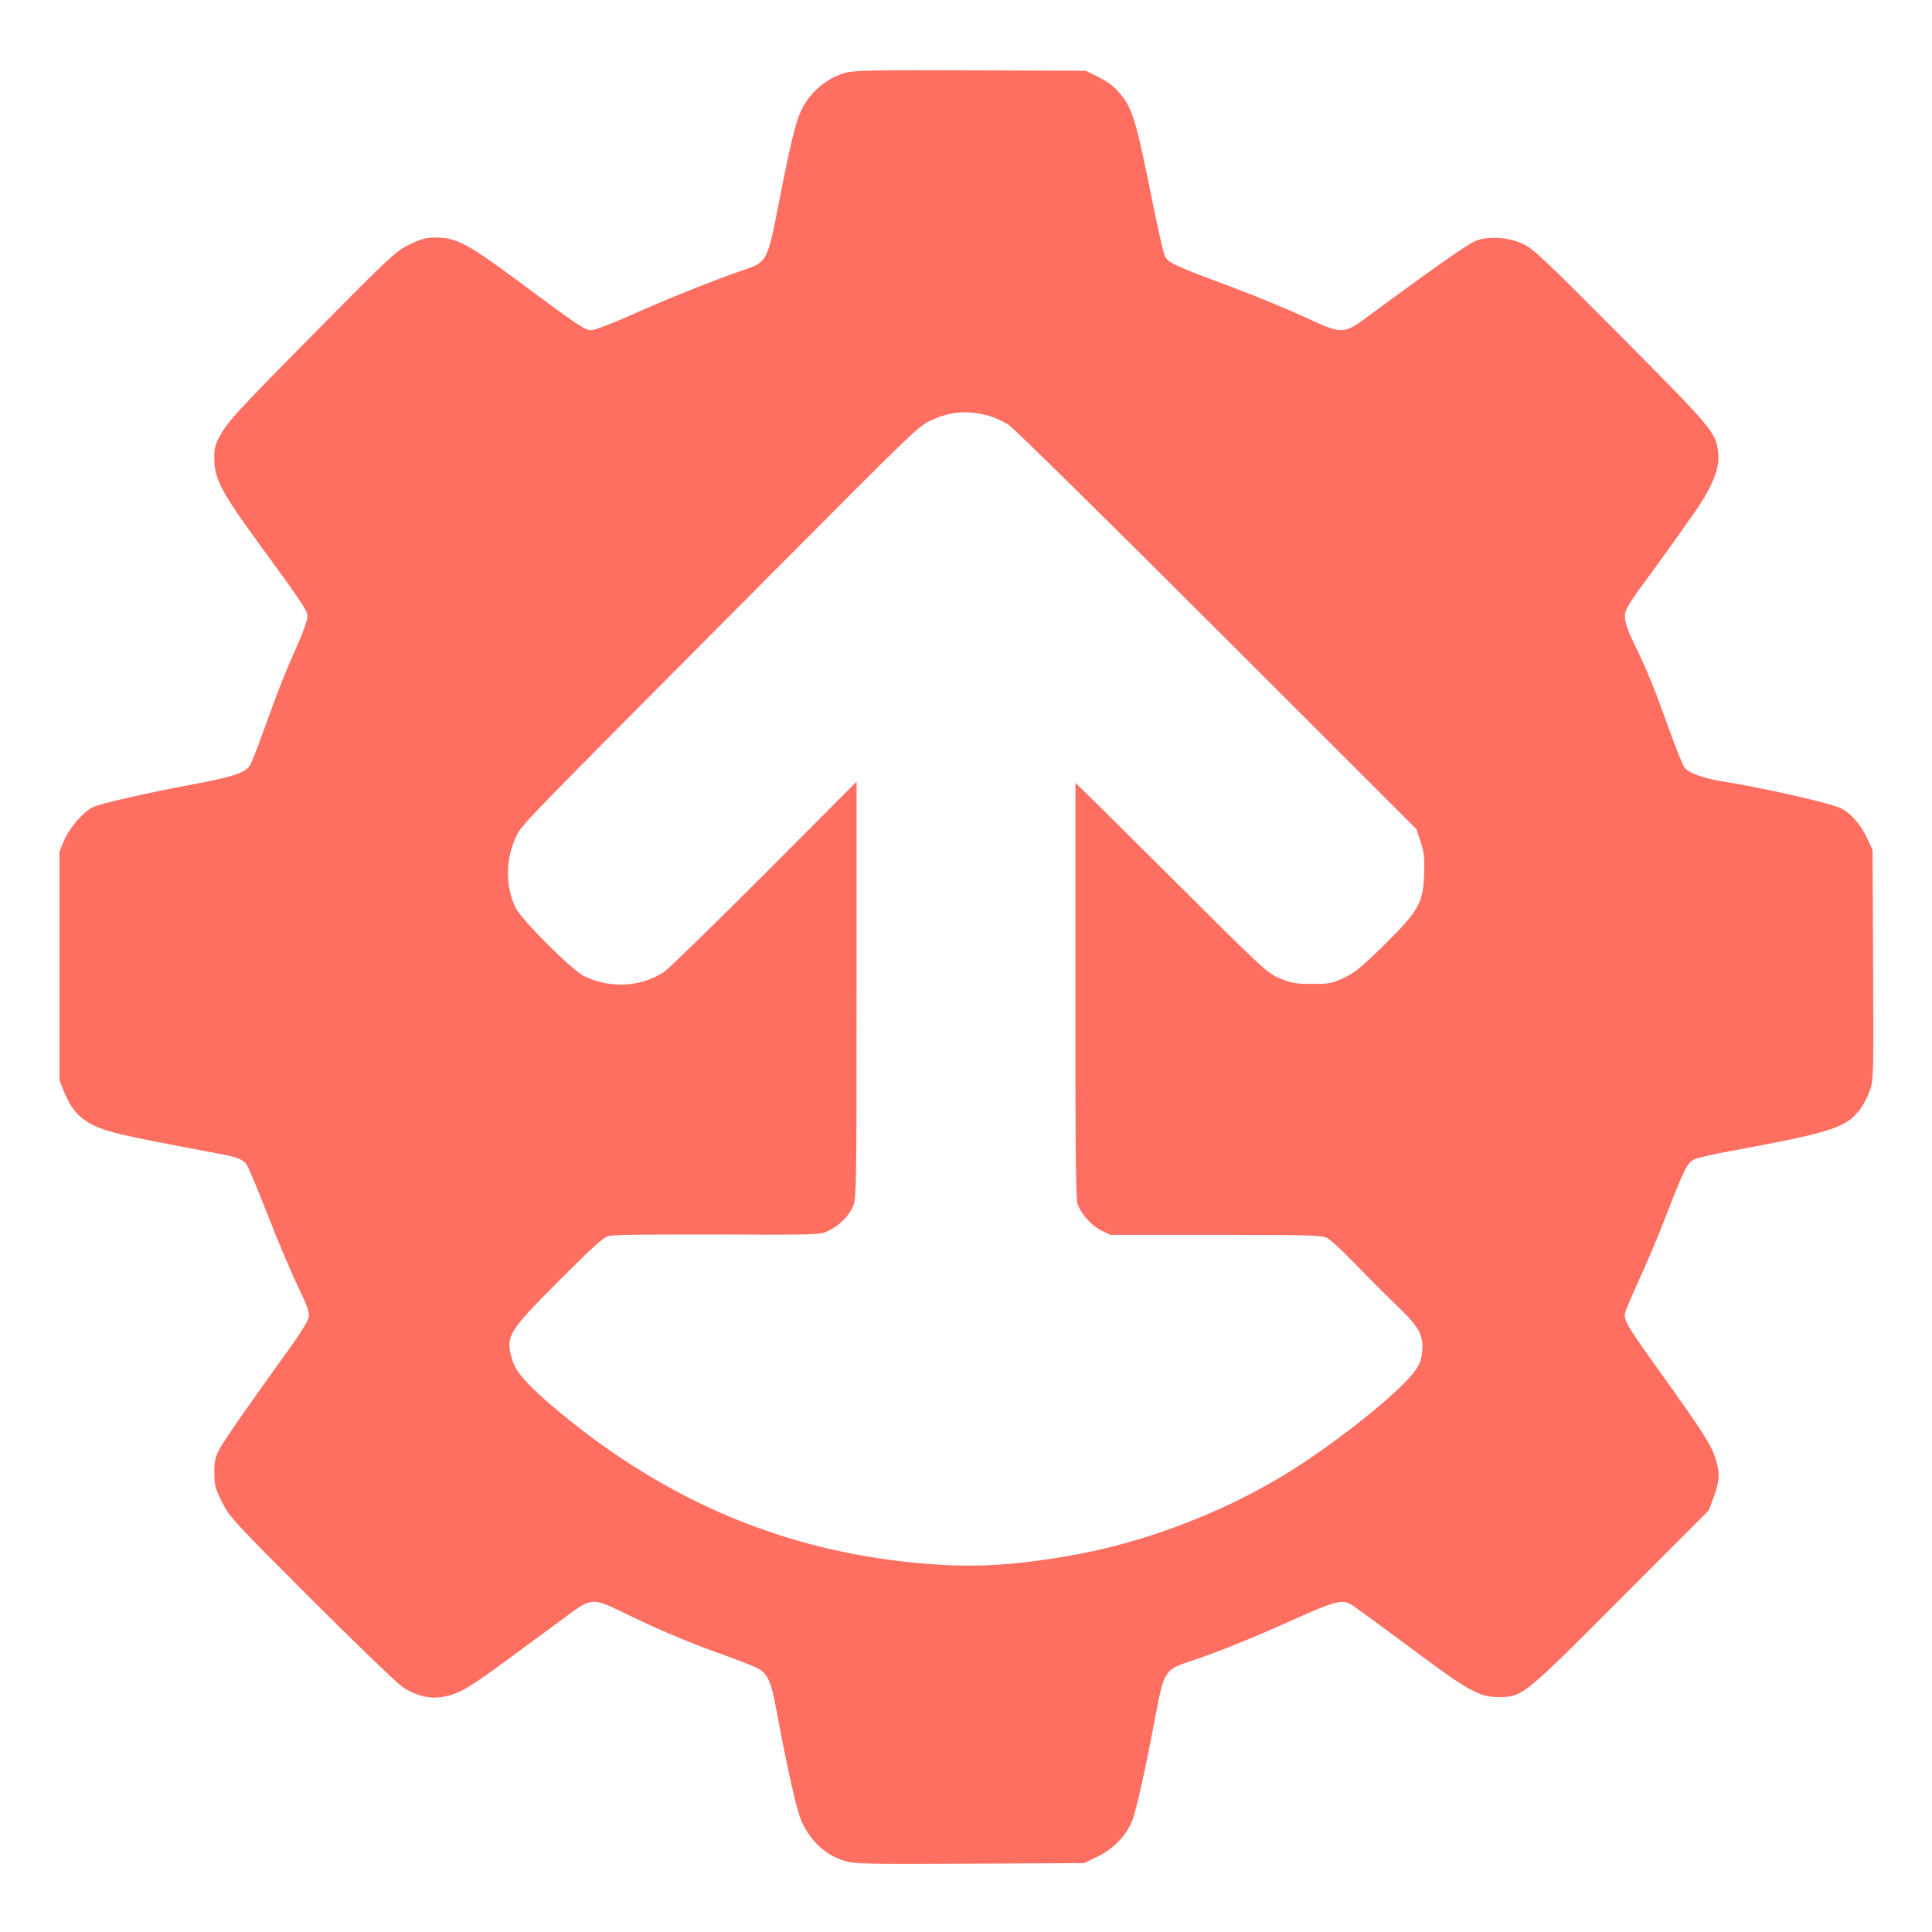 <svg version="1.0" xmlns="http://www.w3.org/2000/svg"
     width="32" height="32" viewBox="0 0 1024 1024"
     preserveAspectRatio="xMidYMid meet">

    <g transform="translate(0,1024) scale(0.1,-0.1)"
       fill="#FF6F61" stroke="none">
        <path d="M4480 9854 c-78 -21 -156 -78 -206 -151 -48 -70 -71 -157 -144 -528
-63 -326 -62 -324 -203 -371 -125 -42 -403 -153 -592 -238 -94 -42 -184 -76
-201 -76 -34 0 -60 17 -394 265 -264 196 -324 227 -435 226 -48 0 -75 -8 -135
-37 -71 -35 -97 -58 -487 -453 -438 -443 -475 -484 -519 -565 -23 -42 -29 -63
-28 -116 0 -113 37 -180 280 -511 175 -239 214 -298 214 -324 0 -18 -22 -83
-49 -144 -67 -148 -108 -253 -181 -456 -33 -93 -67 -180 -76 -193 -25 -38 -88
-59 -290 -97 -280 -53 -503 -104 -545 -125 -52 -27 -124 -112 -151 -178 l-23
-57 0 -605 0 -605 23 -58 c54 -134 122 -186 299 -228 103 -24 194 -42 524
-104 94 -18 119 -27 143 -53 10 -12 60 -130 112 -264 52 -134 124 -305 160
-380 55 -114 65 -143 60 -170 -3 -18 -45 -87 -93 -153 -223 -310 -359 -504
-382 -550 -21 -40 -26 -64 -25 -122 0 -63 4 -80 41 -155 41 -80 56 -97 470
-511 235 -235 454 -445 486 -468 64 -44 144 -65 206 -54 95 16 136 40 383 222
139 103 283 208 319 235 87 63 114 64 240 2 192 -94 339 -157 512 -220 98 -35
194 -72 214 -82 57 -26 78 -67 103 -199 63 -340 113 -562 139 -618 50 -108
130 -180 233 -210 50 -14 125 -16 660 -13 l603 3 67 32 c79 37 147 102 182
176 24 49 71 259 132 581 42 223 50 237 171 277 147 48 330 122 544 218 244
110 277 118 332 79 46 -32 145 -105 372 -273 236 -175 301 -210 395 -210 130
1 129 -1 651 523 l466 467 27 73 c32 89 33 129 5 211 -23 69 -72 144 -299 461
-167 233 -184 262 -177 300 3 15 36 92 72 171 37 79 103 235 146 347 96 247
112 278 147 296 15 8 92 26 172 41 555 102 633 127 706 222 18 23 42 68 53 99
21 55 22 66 19 668 l-3 611 -31 66 c-33 70 -84 128 -135 154 -51 27 -408 108
-639 145 -100 17 -175 45 -194 75 -9 14 -44 100 -77 193 -76 213 -122 326
-174 432 -55 110 -68 154 -61 193 4 18 38 75 77 127 79 106 206 283 291 405
98 141 136 239 124 323 -14 102 -33 125 -515 610 -398 401 -464 463 -516 488
-79 37 -182 44 -252 18 -42 -16 -241 -156 -564 -395 -140 -104 -140 -104 -354
-5 -88 40 -259 111 -380 156 -293 109 -333 127 -350 161 -8 15 -37 141 -65
281 -92 457 -107 506 -185 595 -21 25 -63 55 -103 75 l-67 33 -610 2 c-510 2
-619 0 -665 -13z m765 -1819 c28 -8 73 -29 100 -46 28 -18 519 -501 1106
-1088 l1057 -1056 22 -68 c18 -56 21 -85 18 -170 -5 -152 -27 -193 -210 -374
-120 -118 -155 -147 -213 -175 -65 -30 -77 -33 -170 -33 -87 0 -109 4 -170 29
-68 28 -82 41 -578 535 -279 278 -507 504 -507 501 0 -3 0 -498 0 -1100 -1
-820 2 -1104 11 -1130 18 -54 74 -116 126 -142 l48 -23 560 0 c502 0 563 -2
590 -17 17 -9 80 -67 140 -129 132 -135 128 -131 243 -243 105 -102 127 -144
120 -229 -3 -37 -13 -67 -34 -97 -64 -95 -337 -321 -599 -495 -361 -240 -822
-422 -1255 -494 -309 -52 -518 -61 -791 -35 -709 67 -1329 330 -1899 804 -159
133 -225 206 -244 270 -38 128 -27 147 247 422 182 182 234 229 264 237 24 7
240 9 578 8 529 -2 541 -2 585 19 56 26 107 76 131 129 18 38 19 96 19 1146
l0 1106 -487 -489 c-269 -269 -508 -502 -533 -519 -121 -81 -289 -90 -425 -22
-66 33 -332 299 -363 363 -54 114 -53 257 4 376 31 65 -20 13 1376 1416 712
716 757 760 820 789 109 50 195 56 313 24z"/>
    </g>
</svg>